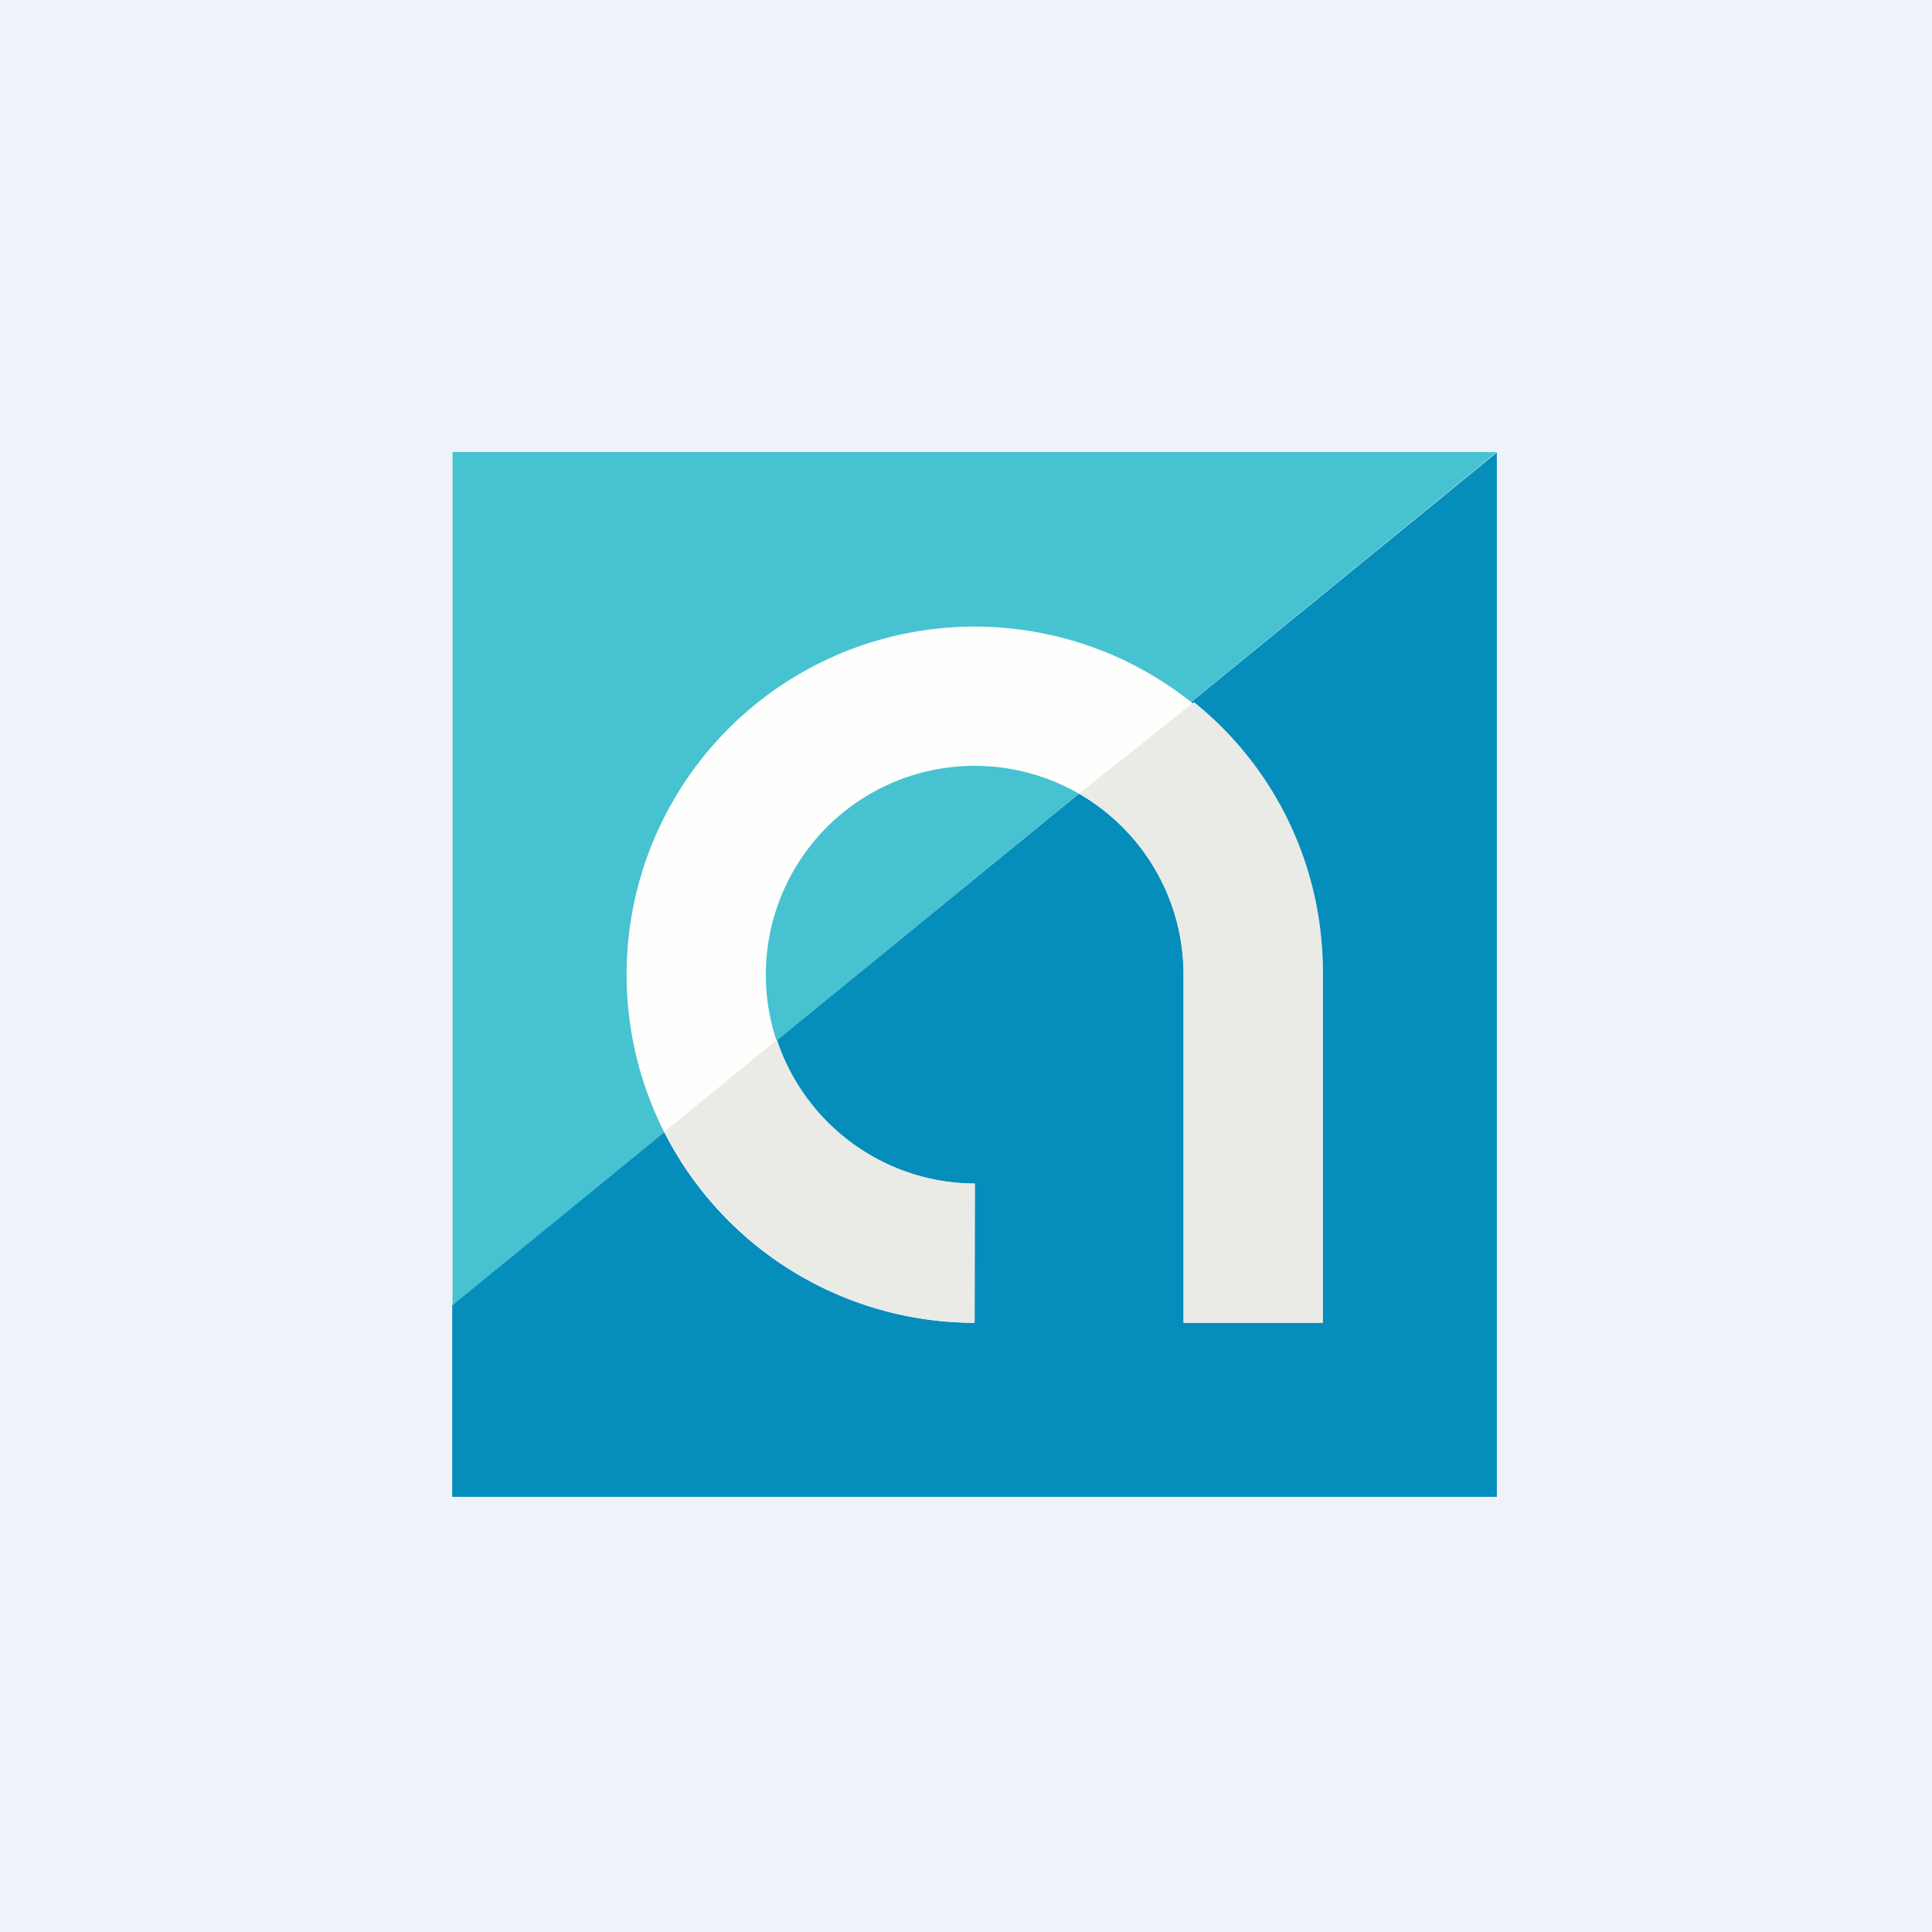 <?xml version="1.0" encoding="UTF-8"?>
<!-- generated by Finnhub -->
<svg viewBox="0 0 55.5 55.5" xmlns="http://www.w3.org/2000/svg">
<path d="M 0,0 H 55.5 V 55.5 H 0 Z" fill="rgb(239, 242, 248)"/>
<path d="M 12.99,12.985 H 43 L 13,37.5 V 13 Z" fill="rgb(71, 194, 209)"/>
<path d="M 12.99,42.985 V 37.5 L 43,13 V 43 H 13 Z" fill="rgb(5, 141, 188)"/>
<path d="M 27.99,33.985 V 38 A 10,10 0 1,1 38,28 V 38 H 34 V 28 A 6,6 0 1,0 28,34 Z" fill="rgb(254, 254, 253)"/>
<path d="M 19.09,32.485 A 10,10 0 0,0 28,38 L 28.01,34 A 6.03,6.03 0 0,1 22.32,29.87 L 19.1,32.5 Z M 31,22.8 L 34.3,20.17 A 9.91,9.91 0 0,1 38,28 V 38 H 34 V 28 A 6,6 0 0,0 31,22.8 Z" fill="rgb(234, 234, 231)"/>
</svg>

